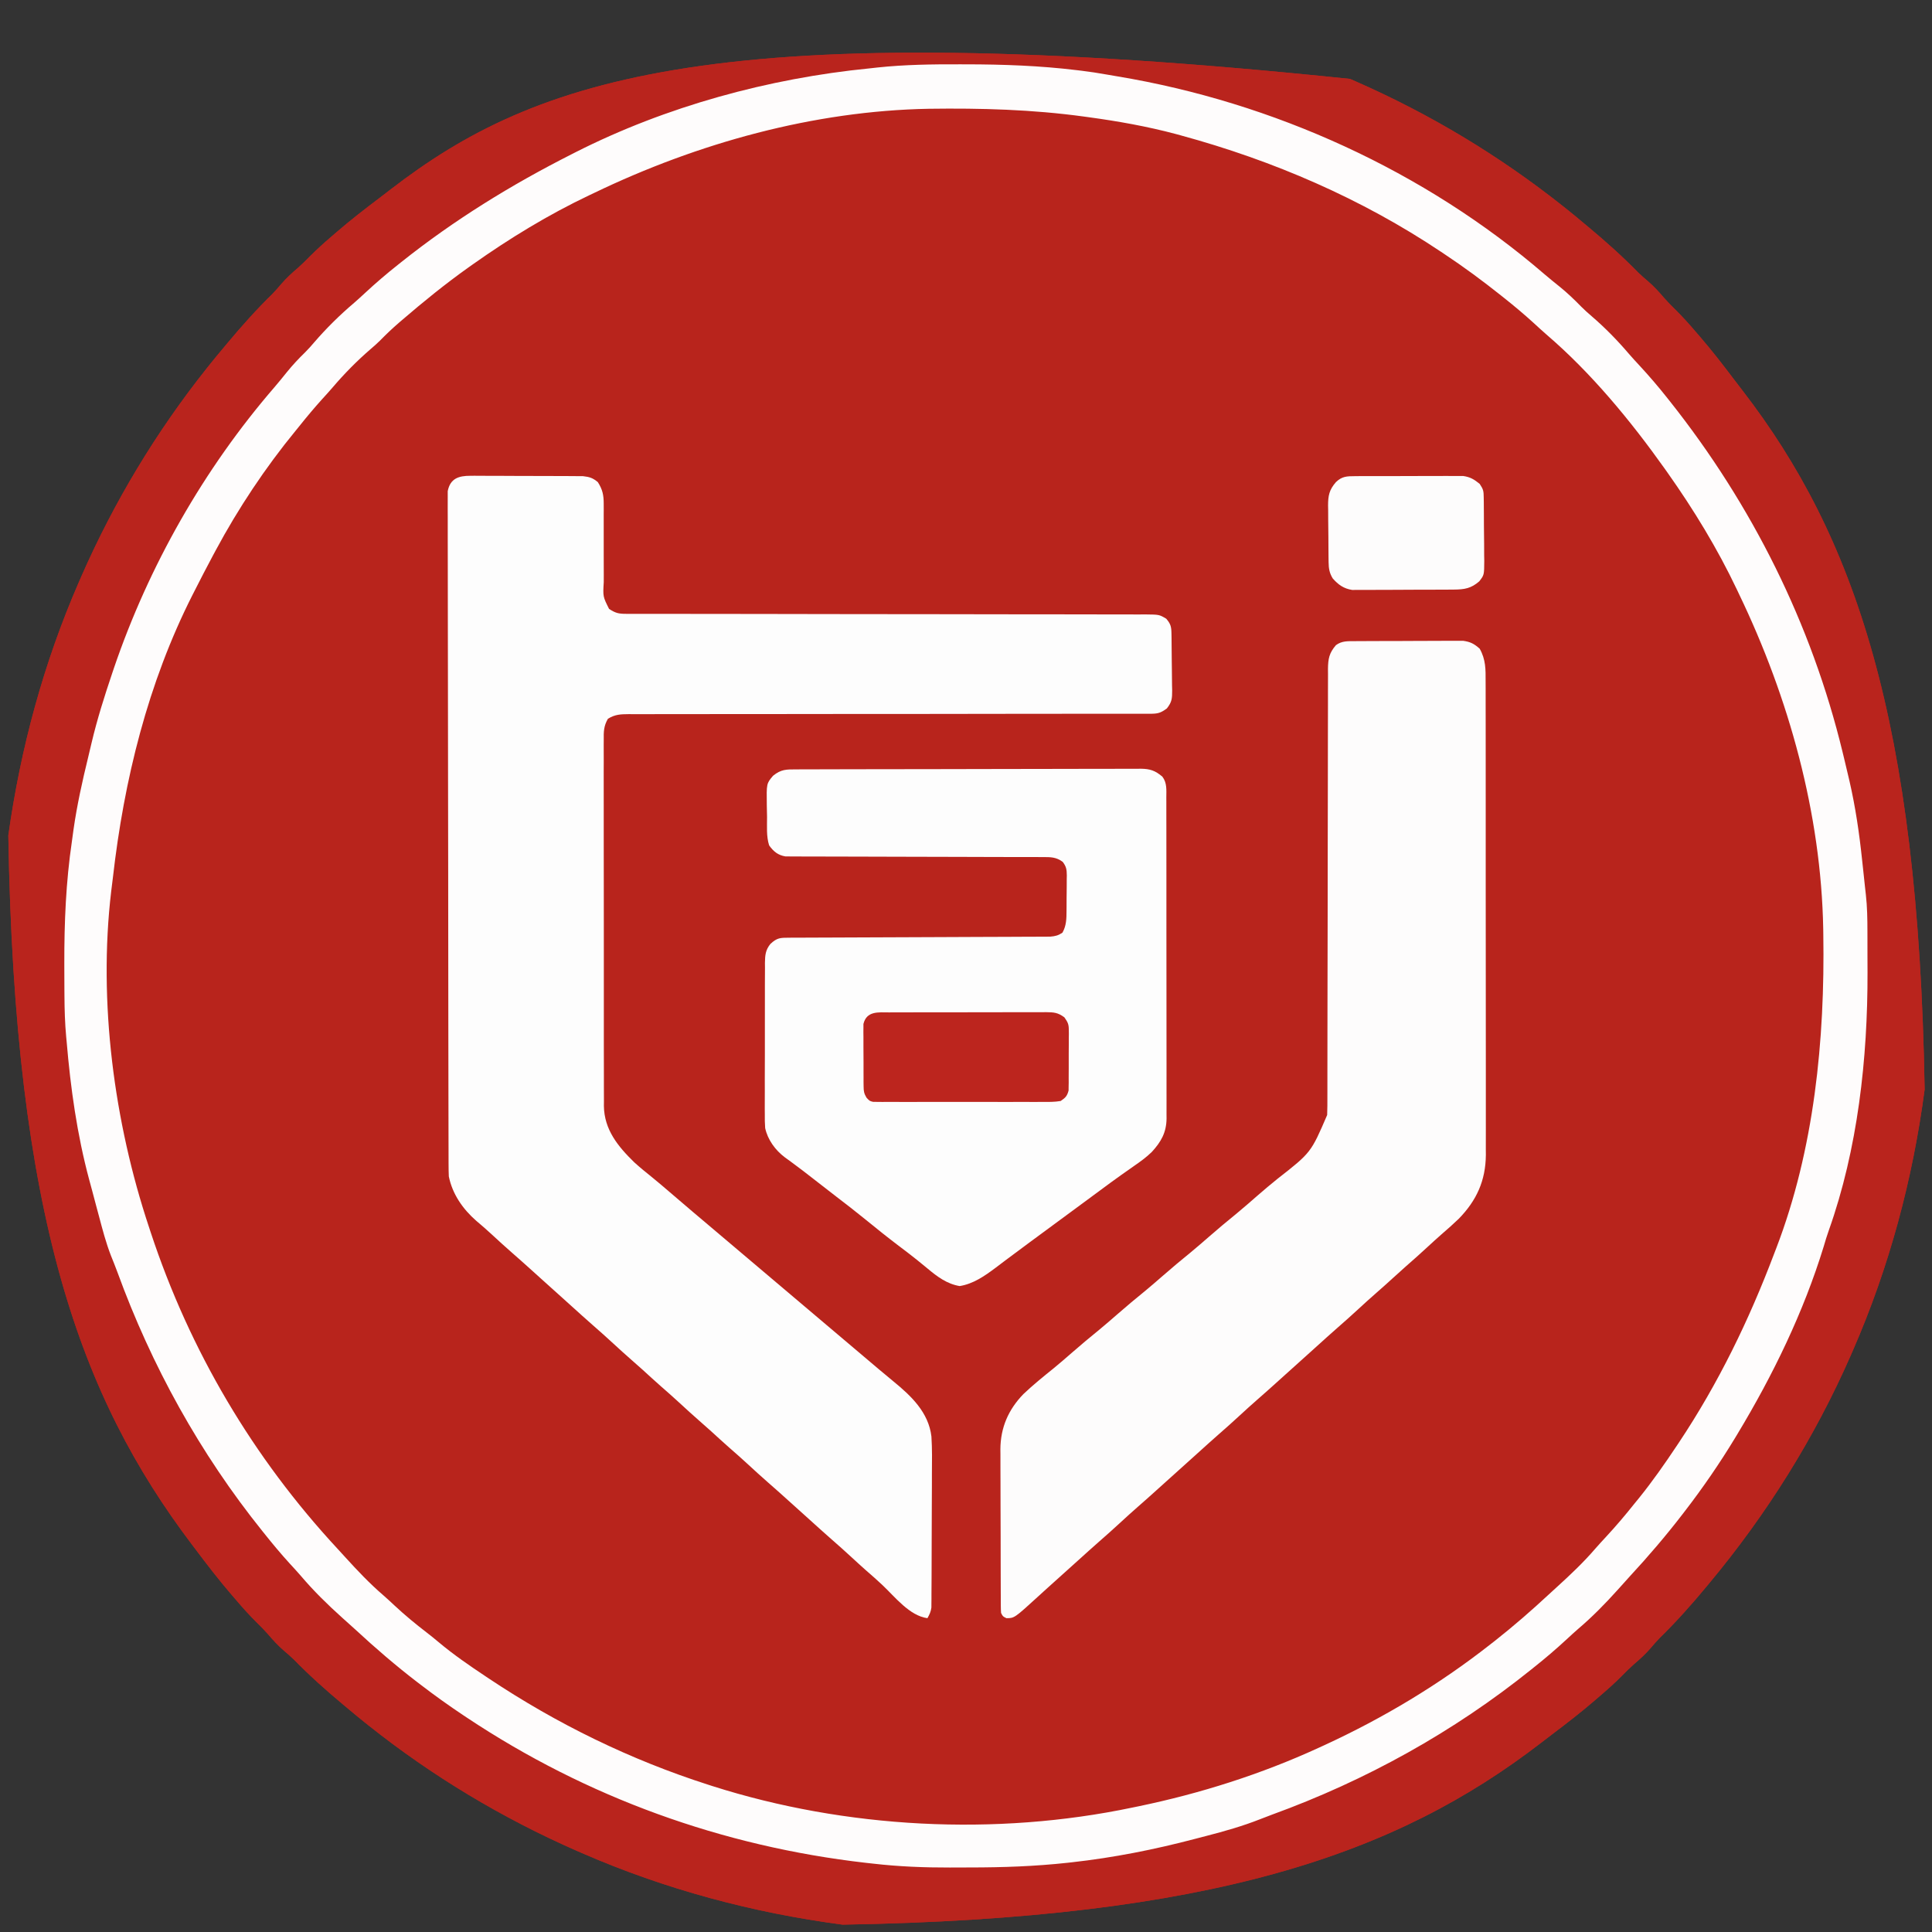 <?xml version="1.0" encoding="UTF-8"?>
<svg version="1.1" xmlns="http://www.w3.org/2000/svg" width="1102" height="1102">
<rect width="100%" height="100%" fill="#333333" stroke="none"/>
<path d="M0 0 C1.505 0.655 1.505 0.655 3.041 1.322 C45.653 20.012 85.603 44.011 122 73 C122.572 73.454 123.144 73.908 123.733 74.376 C126.862 76.871 129.939 79.422 133 82 C134.028 82.854 135.057 83.709 136.086 84.562 C145.913 92.756 155.444 101.28 164.395 110.43 C166.194 112.19 168.082 113.808 170 115.438 C173.387 118.356 176.266 121.492 179.152 124.898 C181.178 127.203 183.314 129.348 185.5 131.5 C189.548 135.507 193.313 139.661 197 144 C197.799 144.922 198.598 145.843 199.422 146.793 C206.419 154.905 212.957 163.327 219.399 171.884 C220.907 173.878 222.433 175.857 223.965 177.832 C287.735 260.58 324.264 365.439 327.802 576.379 C321.034 627.656 307.675 677.558 287 725 C286.564 726.004 286.127 727.007 285.678 728.041 C265.051 775.071 237.854 818.564 205 858 C204.287 858.862 204.287 858.862 203.56 859.741 C195.027 870.044 186.138 880.035 176.57 889.395 C174.81 891.194 173.192 893.082 171.562 895 C168.644 898.387 165.508 901.266 162.102 904.152 C159.797 906.178 157.652 908.314 155.5 910.5 C151.493 914.548 147.339 918.313 143 922 C142.078 922.799 141.157 923.598 140.207 924.422 C132.095 931.419 123.673 937.957 115.116 944.399 C113.122 945.907 111.143 947.433 109.168 948.965 C26.42 1012.735 -78.439 1049.264 -289.379 1052.802 C-340.656 1046.034 -390.558 1032.675 -438 1012 C-439.004 1011.564 -440.007 1011.127 -441.041 1010.678 C-483.653 991.988 -523.603 967.989 -560 939 C-560.858 938.319 -560.858 938.319 -561.733 937.624 C-564.862 935.129 -567.939 932.578 -571 930 C-572.028 929.146 -573.057 928.291 -574.086 927.438 C-583.913 919.244 -593.444 910.72 -602.395 901.57 C-604.194 899.81 -606.082 898.192 -608 896.562 C-611.387 893.644 -614.266 890.508 -617.152 887.102 C-619.178 884.797 -621.314 882.652 -623.5 880.5 C-627.548 876.493 -631.313 872.339 -635 868 C-635.799 867.078 -636.598 866.157 -637.422 865.207 C-644.998 856.425 -652.039 847.274 -659 838 C-659.857 836.866 -659.857 836.866 -660.732 835.709 C-723.991 751.958 -761.685 649.618 -765.25 431.504 C-758.232 381.637 -745.133 333.198 -725 287 C-724.345 285.495 -724.345 285.495 -723.678 283.959 C-704.988 241.347 -680.989 201.397 -652 165 C-651.546 164.428 -651.092 163.856 -650.624 163.267 C-648.129 160.138 -645.578 157.061 -643 154 C-642.146 152.972 -641.291 151.943 -640.438 150.914 C-632.244 141.087 -623.72 131.556 -614.57 122.605 C-612.81 120.806 -611.192 118.918 -609.562 117 C-606.644 113.613 -603.508 110.734 -600.102 107.848 C-597.797 105.822 -595.652 103.686 -593.5 101.5 C-589.493 97.452 -585.339 93.687 -581 90 C-580.078 89.201 -579.157 88.402 -578.207 87.578 C-570.095 80.581 -561.673 74.043 -553.116 67.601 C-551.122 66.093 -549.143 64.567 -547.168 63.035 C-464.42 -0.735 -359.561 -37.264 0 0 Z " fill="#B8241C" transform="translate(770,45)"/>
<path d="M0 0 C1.505 0.655 1.505 0.655 3.041 1.322 C45.653 20.012 85.603 44.011 122 73 C122.572 73.454 123.144 73.908 123.733 74.376 C126.862 76.871 129.939 79.422 133 82 C134.028 82.854 135.057 83.709 136.086 84.562 C145.913 92.756 155.444 101.28 164.395 110.43 C166.194 112.19 168.082 113.808 170 115.438 C173.387 118.356 176.266 121.492 179.152 124.898 C181.178 127.203 183.314 129.348 185.5 131.5 C189.548 135.507 193.313 139.661 197 144 C197.799 144.922 198.598 145.843 199.422 146.793 C206.419 154.905 212.957 163.327 219.399 171.884 C220.907 173.878 222.433 175.857 223.965 177.832 C287.735 260.58 324.264 365.439 327.802 576.379 C321.034 627.656 307.675 677.558 287 725 C286.564 726.004 286.127 727.007 285.678 728.041 C265.051 775.071 237.854 818.564 205 858 C204.287 858.862 204.287 858.862 203.56 859.741 C195.027 870.044 186.138 880.035 176.57 889.395 C174.81 891.194 173.192 893.082 171.562 895 C168.644 898.387 165.508 901.266 162.102 904.152 C159.797 906.178 157.652 908.314 155.5 910.5 C151.493 914.548 147.339 918.313 143 922 C142.078 922.799 141.157 923.598 140.207 924.422 C132.095 931.419 123.673 937.957 115.116 944.399 C113.122 945.907 111.143 947.433 109.168 948.965 C26.42 1012.735 -78.439 1049.264 -289.379 1052.802 C-340.656 1046.034 -390.558 1032.675 -438 1012 C-439.004 1011.564 -440.007 1011.127 -441.041 1010.678 C-483.653 991.988 -523.603 967.989 -560 939 C-560.858 938.319 -560.858 938.319 -561.733 937.624 C-564.862 935.129 -567.939 932.578 -571 930 C-572.028 929.146 -573.057 928.291 -574.086 927.438 C-583.913 919.244 -593.444 910.72 -602.395 901.57 C-604.194 899.81 -606.082 898.192 -608 896.562 C-611.387 893.644 -614.266 890.508 -617.152 887.102 C-619.178 884.797 -621.314 882.652 -623.5 880.5 C-627.548 876.493 -631.313 872.339 -635 868 C-635.799 867.078 -636.598 866.157 -637.422 865.207 C-644.998 856.425 -652.039 847.274 -659 838 C-659.857 836.866 -659.857 836.866 -660.732 835.709 C-723.991 751.958 -761.685 649.618 -765.25 431.504 C-758.232 381.637 -745.133 333.198 -725 287 C-724.345 285.495 -724.345 285.495 -723.678 283.959 C-704.988 241.347 -680.989 201.397 -652 165 C-651.546 164.428 -651.092 163.856 -650.624 163.267 C-648.129 160.138 -645.578 157.061 -643 154 C-642.146 152.972 -641.291 151.943 -640.438 150.914 C-632.244 141.087 -623.72 131.556 -614.57 122.605 C-612.81 120.806 -611.192 118.918 -609.562 117 C-606.644 113.613 -603.508 110.734 -600.102 107.848 C-597.797 105.822 -595.652 103.686 -593.5 101.5 C-589.493 97.452 -585.339 93.687 -581 90 C-580.078 89.201 -579.157 88.402 -578.207 87.578 C-570.095 80.581 -561.673 74.043 -553.116 67.601 C-551.122 66.093 -549.143 64.567 -547.168 63.035 C-464.42 -0.735 -359.561 -37.264 0 0 Z M-290 -4 C-291.178 -3.84 -292.357 -3.68 -293.571 -3.515 C-308.59 -1.465 -323.293 1.68 -338.014 5.274 C-340.74 5.937 -343.47 6.579 -346.203 7.215 C-418.343 24.251 -488.468 60.139 -545 108 C-546.043 108.869 -547.086 109.737 -548.129 110.605 C-555.1 116.427 -561.857 122.445 -568.512 128.625 C-570.01 130.009 -571.519 131.381 -573.031 132.75 C-581.838 140.729 -590.475 148.867 -598.199 157.918 C-600.373 160.432 -602.624 162.868 -604.875 165.312 C-609.792 170.717 -614.461 176.277 -619 182 C-619.516 182.649 -620.032 183.297 -620.563 183.965 C-665.683 240.864 -699.86 306.651 -717.325 377.301 C-717.963 379.853 -718.628 382.396 -719.305 384.938 C-725.902 409.956 -729.275 435.252 -731.79 460.948 C-731.936 462.376 -732.095 463.803 -732.265 465.229 C-733.083 472.439 -733.178 479.6 -733.203 486.852 C-733.21 488.186 -733.217 489.52 -733.224 490.854 C-733.243 495.111 -733.248 499.368 -733.25 503.625 C-733.251 504.347 -733.251 505.069 -733.252 505.812 C-733.27 527.02 -732.969 547.957 -730 569 C-729.769 570.793 -729.538 572.586 -729.309 574.379 C-728.65 579.273 -727.846 584.135 -727 589 C-726.749 590.48 -726.749 590.48 -726.493 591.989 C-722.758 613.847 -718.555 635.976 -711.098 656.91 C-710.037 659.897 -709.133 662.894 -708.25 665.938 C-696.716 703.503 -679.247 739.443 -659 773 C-658.532 773.776 -658.063 774.553 -657.581 775.353 C-648.834 789.77 -639.296 803.644 -629 817 C-628.374 817.815 -628.374 817.815 -627.736 818.646 C-618.237 830.993 -608.161 842.782 -597.574 854.207 C-595.224 856.756 -592.921 859.34 -590.625 861.938 C-583.24 870.157 -575.439 878.114 -567.012 885.27 C-564.517 887.415 -562.108 889.646 -559.688 891.875 C-554.285 896.795 -548.71 901.443 -543 906 C-542.229 906.62 -542.229 906.62 -541.443 907.252 C-514.197 929.153 -484.854 947.647 -454 964 C-453.12 964.467 -452.239 964.934 -451.332 965.415 C-420.603 981.572 -387.559 994.157 -354 1003 C-352.666 1003.363 -352.666 1003.363 -351.305 1003.732 C-327.859 1010.089 -303.963 1014.296 -279.875 1017.312 C-277.967 1017.552 -277.967 1017.552 -276.02 1017.795 C-258.098 1019.932 -240.342 1020.239 -222.312 1020.25 C-220.386 1020.252 -220.386 1020.252 -218.42 1020.254 C-197.469 1020.249 -176.802 1019.516 -156 1017 C-155.017 1016.883 -154.035 1016.765 -153.022 1016.644 C-147.314 1015.932 -141.662 1015.01 -136 1014 C-135.019 1013.833 -134.039 1013.665 -133.028 1013.493 C-107.567 1009.145 -82.414 1003.502 -58 995 C-56.886 994.614 -55.772 994.227 -54.625 993.829 C-18.718 981.264 15.394 965.673 48 946 C48.776 945.532 49.553 945.063 50.353 944.581 C64.77 935.834 78.644 926.296 92 916 C92.543 915.583 93.087 915.166 93.646 914.736 C105.938 905.279 117.693 895.257 129.066 884.715 C131.045 882.884 133.029 881.063 135.027 879.254 C143.835 871.274 152.474 863.135 160.199 854.082 C162.373 851.568 164.624 849.132 166.875 846.688 C171.795 841.285 176.443 835.71 181 830 C181.413 829.486 181.827 828.973 182.252 828.443 C217.965 784.014 245.581 734.001 265.079 680.489 C266.243 677.342 267.494 674.237 268.75 671.125 C271.523 663.959 273.464 656.573 275.427 649.153 C275.936 647.242 276.463 645.335 276.992 643.43 C280.403 631.053 283.227 618.532 286 606 C286.196 605.127 286.393 604.253 286.595 603.354 C289.277 591.23 290.813 579.015 292.188 566.688 C292.272 565.93 292.357 565.172 292.445 564.391 C294.538 545.472 295.212 526.728 295.24 507.696 C295.25 503.8 295.281 499.904 295.312 496.008 C295.38 479.864 294.401 464.108 292.383 448.092 C291.876 443.997 291.432 439.897 290.992 435.795 C289.342 421 286.232 406.518 283 392 C282.786 391.024 282.572 390.047 282.351 389.042 C279.492 376.091 275.905 363.423 271.885 350.786 C271.316 348.996 270.753 347.204 270.197 345.409 C251.082 283.788 217.561 224.572 175.449 175.852 C173.027 173.031 170.698 170.152 168.375 167.25 C164.857 162.921 161.099 158.992 157.105 155.102 C155.196 153.196 153.434 151.242 151.688 149.188 C145.1 141.528 137.805 134.377 130.113 127.832 C127.944 125.951 125.836 124.011 123.732 122.058 C117.685 116.448 111.468 111.123 105 106 C104.369 105.496 103.738 104.993 103.087 104.474 C57.986 68.55 7.354 40.275 -47 21 C-47.911 20.671 -48.822 20.342 -49.761 20.002 C-105.043 0.134 -162.759 -8.46 -221.375 -8.375 C-222.673 -8.375 -223.97 -8.375 -225.308 -8.375 C-247.121 -8.347 -268.423 -7.128 -290 -4 Z " fill="#B9241D" transform="translate(770,45)"/>
<path d="M0 0 C1.314 0.001 2.629 0.002 3.983 0.004 C25.077 0.032 45.929 0.766 66.875 3.312 C68.305 3.481 68.305 3.481 69.764 3.652 C74.582 4.24 79.357 4.97 84.135 5.826 C86.163 6.186 88.193 6.532 90.225 6.869 C179.194 21.674 265.441 60.805 333.883 119.758 C336.754 122.209 339.678 124.578 342.625 126.938 C346.954 130.456 350.883 134.214 354.773 138.207 C356.679 140.117 358.633 141.879 360.688 143.625 C368.347 150.212 375.498 157.508 382.043 165.199 C383.924 167.369 385.864 169.477 387.817 171.581 C393.427 177.628 398.756 183.842 403.875 190.312 C404.389 190.96 404.904 191.607 405.434 192.273 C452.214 251.262 486.122 319.086 503.875 392.312 C504.151 393.451 504.427 394.59 504.712 395.764 C505.527 399.153 506.33 402.544 507.125 405.938 C507.359 406.931 507.593 407.924 507.834 408.947 C511.239 423.776 513.409 438.635 515 453.75 C515.17 455.322 515.341 456.895 515.512 458.467 C515.899 462.04 516.285 465.614 516.652 469.189 C516.806 470.657 516.971 472.124 517.145 473.59 C517.931 480.543 518.036 487.436 518.043 494.43 C518.046 495.681 518.05 496.932 518.053 498.221 C518.058 500.869 518.061 503.516 518.06 506.164 C518.06 510.113 518.081 514.062 518.1 518.012 C518.208 567.029 512.535 618.731 495.973 665.223 C494.912 668.209 494.008 671.206 493.125 674.25 C481.591 711.816 464.122 747.755 443.875 781.312 C443.173 782.477 443.173 782.477 442.456 783.665 C433.709 798.083 424.171 811.957 413.875 825.312 C413.458 825.856 413.041 826.399 412.611 826.959 C403.113 839.304 393.038 851.092 382.453 862.516 C380.082 865.088 377.756 867.693 375.438 870.312 C368.408 878.135 361.001 885.662 352.988 892.48 C350.818 894.361 348.71 896.302 346.606 898.256 C340.558 903.866 334.333 909.174 327.875 914.312 C327.363 914.724 326.851 915.136 326.323 915.561 C281.945 951.234 231.958 978.904 178.489 998.349 C176.176 999.201 173.881 1000.084 171.59 1000.992 C161.587 1004.942 151.393 1007.827 140.984 1010.511 C138.851 1011.061 136.72 1011.616 134.59 1012.177 C111.309 1018.297 88.109 1022.904 64.188 1025.562 C63.44 1025.646 62.693 1025.729 61.923 1025.815 C43.291 1027.858 24.836 1028.499 6.096 1028.498 C2.279 1028.5 -1.538 1028.518 -5.355 1028.537 C-20.066 1028.571 -34.511 1027.999 -49.125 1026.312 C-50.516 1026.159 -51.906 1026.006 -53.297 1025.854 C-134.977 1016.508 -212.396 988.578 -280.875 943 C-281.814 942.376 -281.814 942.376 -282.772 941.738 C-291.097 936.187 -299.183 930.404 -307.125 924.312 C-308.126 923.549 -308.126 923.549 -309.146 922.77 C-321.378 913.383 -333.026 903.364 -344.332 892.887 C-346.881 890.537 -349.465 888.234 -352.062 885.938 C-360.282 878.553 -368.239 870.752 -375.395 862.324 C-377.54 859.83 -379.771 857.42 -382 855 C-386.92 849.597 -391.568 844.023 -396.125 838.312 C-396.745 837.542 -396.745 837.542 -397.377 836.756 C-433.09 792.327 -460.706 742.314 -480.204 688.802 C-481.368 685.655 -482.619 682.549 -483.875 679.438 C-486.645 672.28 -488.586 664.902 -490.547 657.492 C-491.074 655.503 -491.613 653.517 -492.152 651.531 C-492.985 648.456 -493.799 645.376 -494.603 642.292 C-495.146 640.234 -495.71 638.182 -496.273 636.129 C-503.195 610.357 -506.887 583.862 -509.125 557.312 C-509.207 556.462 -509.289 555.611 -509.373 554.734 C-510.086 546.973 -510.315 539.268 -510.363 531.477 C-510.378 529.524 -510.378 529.524 -510.393 527.533 C-510.42 523.334 -510.431 519.136 -510.438 514.938 C-510.439 514.223 -510.44 513.508 -510.442 512.772 C-510.48 489.391 -509.54 466.471 -506.125 443.312 C-505.81 441.004 -505.495 438.695 -505.18 436.387 C-503.196 422.515 -500.173 408.906 -496.851 395.299 C-496.188 392.572 -495.546 389.842 -494.91 387.109 C-491.721 373.609 -487.559 360.451 -483.125 347.312 C-482.817 346.398 -482.509 345.483 -482.192 344.541 C-462.347 286.238 -430.861 230.783 -390.578 184.168 C-388.136 181.325 -385.783 178.424 -383.438 175.5 C-380.166 171.477 -376.722 167.797 -373.004 164.188 C-371.213 162.4 -369.573 160.554 -367.938 158.625 C-360.998 150.571 -353.307 142.987 -345.203 136.109 C-343.044 134.243 -340.95 132.314 -338.859 130.372 C-332.811 124.762 -326.594 119.436 -320.125 114.312 C-319.494 113.809 -318.863 113.305 -318.212 112.786 C-288.023 88.74 -255.529 68.726 -221.125 51.312 C-220.353 50.919 -219.581 50.525 -218.786 50.119 C-167.242 24.001 -108.55 7.972 -51.125 2.312 C-49.604 2.144 -48.083 1.975 -46.562 1.806 C-31.039 0.16 -15.6 -0.043 0 0 Z M-17.247 25.355 C-82.974 26.522 -149.205 44.958 -208.125 73.312 C-209.027 73.74 -209.929 74.167 -210.858 74.607 C-234.277 85.723 -256.408 99.227 -277.562 114.188 C-278.281 114.696 -279 115.204 -279.741 115.728 C-292.978 125.143 -305.567 135.341 -317.875 145.938 C-318.489 146.464 -319.103 146.99 -319.736 147.532 C-323.479 150.776 -327.03 154.148 -330.489 157.694 C-332.198 159.384 -333.979 160.946 -335.812 162.5 C-343.55 169.184 -350.799 176.549 -357.426 184.332 C-359.405 186.639 -361.451 188.879 -363.5 191.125 C-367.762 195.86 -371.848 200.706 -375.82 205.687 C-376.717 206.804 -377.621 207.917 -378.531 209.024 C-395.766 230.018 -411.29 253.372 -424.125 277.312 C-424.846 278.652 -424.846 278.652 -425.582 280.019 C-429.183 286.74 -432.682 293.509 -436.125 300.312 C-436.519 301.084 -436.913 301.856 -437.319 302.651 C-462.788 352.916 -476.402 408.235 -482.734 463.931 C-483.036 466.54 -483.358 469.143 -483.703 471.746 C-491.149 534.693 -482.075 603.44 -462.125 663.312 C-461.805 664.284 -461.486 665.256 -461.157 666.257 C-438.886 733.725 -402.786 794.778 -354.497 846.827 C-353.081 848.36 -351.676 849.901 -350.273 851.445 C-343.296 859.123 -336.249 866.585 -328.367 873.348 C-326.203 875.244 -324.1 877.196 -322 879.163 C-316.144 884.629 -310.047 889.649 -303.699 894.531 C-301.408 896.297 -299.165 898.1 -296.957 899.969 C-288.44 907.121 -279.369 913.34 -270.125 919.5 C-269.497 919.92 -268.869 920.339 -268.221 920.772 C-229.39 946.653 -187.578 967.071 -143.125 981.312 C-142.344 981.565 -141.564 981.818 -140.76 982.078 C-64.687 1006.298 20.725 1010.732 98.875 994.312 C100.627 993.952 100.627 993.952 102.414 993.585 C137.518 986.309 172.279 975.278 204.875 960.312 C206.608 959.52 206.608 959.52 208.375 958.712 C241.982 943.218 273.747 924.181 302.875 901.312 C303.775 900.613 304.675 899.913 305.602 899.191 C316.244 890.796 326.445 881.921 336.374 872.701 C337.912 871.278 339.46 869.866 341.012 868.457 C348.685 861.484 356.139 854.439 362.902 846.566 C364.839 844.353 366.825 842.191 368.826 840.036 C374.434 833.988 379.741 827.771 384.875 821.312 C385.865 820.1 386.854 818.888 387.844 817.676 C395.498 808.18 402.429 798.267 409.188 788.125 C409.603 787.502 410.019 786.88 410.448 786.238 C433.024 752.366 450.495 716.329 464.875 678.312 C465.24 677.366 465.604 676.42 465.98 675.444 C487.719 618.833 493.83 556.459 492.875 496.312 C492.854 494.791 492.854 494.791 492.833 493.238 C491.656 427.488 473.241 361.256 444.875 302.312 C444.448 301.41 444.021 300.508 443.581 299.579 C432.465 276.16 418.96 254.03 404 232.875 C403.492 232.156 402.983 231.437 402.46 230.697 C383.011 203.351 360.558 176.074 335.027 154.184 C332.494 151.982 330.032 149.711 327.562 147.438 C322.158 142.52 316.597 137.854 310.875 133.312 C310.221 132.791 309.567 132.27 308.894 131.733 C298.505 123.477 287.932 115.648 276.875 108.312 C276.212 107.868 275.549 107.424 274.866 106.967 C229.417 76.58 179.155 54.913 126.5 40.562 C125.516 40.293 124.532 40.023 123.518 39.746 C107.203 35.405 90.715 32.471 74 30.188 C73.064 30.059 72.128 29.93 71.163 29.797 C41.638 25.763 12.504 24.95 -17.247 25.355 Z " fill="#FEFCFC" transform="translate(547.125,36.688)"/>
<path d="M0 0 C1.086 -0.008 1.086 -0.008 2.195 -0.017 C4.579 -0.029 6.961 -0.004 9.346 0.021 C11.008 0.023 12.67 0.023 14.333 0.021 C17.813 0.023 21.293 0.042 24.773 0.073 C29.229 0.113 33.683 0.117 38.139 0.11 C41.571 0.107 45.002 0.119 48.434 0.136 C50.076 0.143 51.719 0.146 53.361 0.145 C55.659 0.147 57.956 0.168 60.254 0.195 C61.56 0.204 62.866 0.212 64.212 0.221 C67.946 0.652 69.745 1.222 72.627 3.615 C75.325 7.818 75.998 11.052 75.98 16 C75.984 17.245 75.987 18.49 75.991 19.772 C75.986 20.429 75.981 21.087 75.977 21.764 C75.963 23.837 75.969 25.909 75.981 27.982 C76.012 33.872 76.007 39.761 75.987 45.651 C75.976 49.263 75.99 52.875 76.017 56.487 C76.023 57.859 76.019 59.231 76.005 60.603 C75.509 68.89 75.509 68.89 79.04 75.931 C82.657 78.286 84.416 78.74 88.7 78.743 C89.781 78.746 90.862 78.749 91.975 78.752 C93.172 78.75 94.369 78.748 95.603 78.747 C97.499 78.75 97.499 78.75 99.433 78.753 C102.217 78.758 105.001 78.759 107.784 78.758 C112.313 78.756 116.842 78.762 121.371 78.768 C127.946 78.776 134.521 78.781 141.096 78.784 C151.486 78.789 161.876 78.806 172.265 78.825 C175.818 78.832 179.37 78.838 182.923 78.844 C184.255 78.847 184.255 78.847 185.613 78.849 C195.725 78.867 205.837 78.883 215.949 78.898 C216.874 78.9 217.799 78.901 218.751 78.902 C233.737 78.924 248.723 78.935 263.709 78.943 C279.085 78.951 294.461 78.974 309.838 79.011 C319.327 79.033 328.816 79.042 338.306 79.036 C344.808 79.033 351.309 79.044 357.811 79.067 C361.565 79.08 365.318 79.086 369.071 79.074 C373.138 79.062 377.204 79.081 381.27 79.103 C382.461 79.095 383.651 79.086 384.877 79.077 C392.855 79.157 392.855 79.157 396.837 81.522 C399.335 84.443 399.756 86.047 399.82 89.802 C399.844 91.099 399.844 91.099 399.868 92.422 C399.913 96.378 399.954 100.334 399.977 104.29 C399.994 106.377 400.021 108.463 400.059 110.549 C400.114 113.557 400.136 116.564 400.15 119.572 C400.173 120.503 400.196 121.433 400.219 122.392 C400.204 126.994 400.145 128.955 397.219 132.68 C393.627 135.361 391.957 135.74 387.538 135.74 C385.911 135.744 385.911 135.744 384.252 135.747 C383.051 135.745 381.851 135.742 380.613 135.74 C379.345 135.741 378.077 135.743 376.77 135.744 C373.978 135.747 371.185 135.747 368.392 135.745 C363.849 135.74 359.305 135.743 354.762 135.747 C349.021 135.751 343.281 135.753 337.541 135.753 C326.261 135.753 314.982 135.766 303.703 135.783 C301.928 135.786 300.154 135.788 298.379 135.791 C295.69 135.795 293.001 135.799 290.311 135.803 C280.167 135.818 270.022 135.831 259.877 135.843 C258.486 135.845 258.486 135.845 257.066 135.847 C242.032 135.864 226.997 135.867 211.963 135.865 C196.537 135.864 181.111 135.882 165.685 135.916 C156.165 135.937 146.645 135.942 137.125 135.928 C130.602 135.92 124.08 135.929 117.557 135.953 C113.791 135.967 110.026 135.972 106.26 135.955 C102.18 135.938 98.101 135.958 94.022 135.983 C92.827 135.971 91.633 135.96 90.403 135.948 C85.596 136.005 82.547 136.055 78.392 138.588 C75.973 142.737 75.933 145.963 75.999 150.691 C75.992 151.607 75.985 152.523 75.977 153.467 C75.96 156.538 75.978 159.608 75.996 162.678 C75.991 164.88 75.983 167.081 75.974 169.282 C75.956 175.264 75.969 181.245 75.988 187.227 C76.005 193.488 75.996 199.75 75.991 206.011 C75.986 216.532 76.002 227.053 76.03 237.573 C76.059 248.384 76.066 259.194 76.051 270.005 C76.032 283.044 76.034 296.082 76.053 309.12 C76.06 314.094 76.059 319.068 76.051 324.042 C76.044 329.906 76.056 335.771 76.083 341.635 C76.09 343.784 76.09 345.932 76.083 348.081 C76.074 351.023 76.09 353.963 76.112 356.904 C76.104 357.747 76.096 358.59 76.087 359.459 C76.274 372.979 84.122 382.555 93.416 391.6 C96.693 394.587 100.125 397.361 103.58 400.139 C106.937 402.867 110.224 405.667 113.502 408.49 C118.05 412.404 122.607 416.305 127.189 420.178 C127.988 420.852 127.988 420.852 128.802 421.541 C129.874 422.446 130.946 423.351 132.018 424.256 C134.723 426.541 137.425 428.828 140.127 431.115 C141.21 432.032 142.294 432.949 143.377 433.865 C185.627 469.615 185.627 469.615 227.877 505.365 C228.414 505.819 228.95 506.273 229.503 506.741 C230.583 507.655 231.661 508.57 232.739 509.486 C235.5 511.831 238.276 514.151 241.088 516.436 C251.289 524.771 261.283 534.183 262.907 548.001 C263.36 554.98 263.251 561.969 263.186 568.959 C263.181 571.219 263.179 573.479 263.178 575.739 C263.172 580.453 263.15 585.166 263.114 589.88 C263.069 595.924 263.054 601.967 263.05 608.011 C263.046 612.668 263.031 617.324 263.011 621.98 C263.003 624.21 262.996 626.44 262.991 628.669 C262.982 631.776 262.96 634.882 262.933 637.988 C262.933 638.909 262.932 639.829 262.931 640.778 C262.916 642.047 262.916 642.047 262.901 643.343 C262.896 644.076 262.892 644.808 262.887 645.564 C262.588 647.92 261.792 649.561 260.627 651.615 C250.401 650.249 242.142 639.474 234.877 632.65 C231.873 629.833 228.8 627.11 225.682 624.42 C222.958 622.027 220.294 619.571 217.627 617.115 C213.668 613.471 209.675 609.876 205.611 606.35 C201.573 602.82 197.608 599.209 193.627 595.615 C191.961 594.115 190.294 592.615 188.627 591.115 C186.102 588.844 183.578 586.571 181.057 584.295 C177.311 580.916 173.562 577.546 169.752 574.24 C165.785 570.787 161.92 567.226 158.052 563.665 C154.641 560.53 151.185 557.458 147.686 554.424 C144.173 551.337 140.734 548.169 137.279 545.018 C135.102 543.046 132.909 541.102 130.689 539.178 C126.741 535.748 122.898 532.206 119.051 528.665 C115.641 525.53 112.185 522.458 108.686 519.424 C105.173 516.337 101.734 513.169 98.279 510.018 C96.102 508.046 93.909 506.102 91.689 504.178 C88.28 501.216 84.949 498.174 81.627 495.115 C77.668 491.471 73.675 487.876 69.611 484.35 C65.573 480.82 61.608 477.209 57.627 473.615 C55.961 472.115 54.294 470.615 52.627 469.115 C49.294 466.115 45.96 463.115 42.627 460.115 C41.805 459.375 40.982 458.635 40.135 457.873 C38.441 456.348 36.748 454.822 35.057 453.295 C31.311 449.916 27.562 446.546 23.752 443.24 C19.787 439.789 15.92 436.235 12.06 432.667 C9.203 430.032 6.298 427.481 3.314 424.99 C-4.386 418.267 -10.32 409.75 -12.373 399.615 C-12.468 397.406 -12.506 395.195 -12.51 392.984 C-12.513 392.315 -12.515 391.647 -12.518 390.959 C-12.526 388.709 -12.526 386.46 -12.527 384.21 C-12.531 382.585 -12.535 380.96 -12.54 379.335 C-12.552 374.861 -12.558 370.388 -12.562 365.914 C-12.568 361.093 -12.58 356.271 -12.591 351.45 C-12.615 339.804 -12.63 328.159 -12.643 316.513 C-12.646 313.226 -12.65 309.938 -12.655 306.651 C-12.68 286.244 -12.702 265.838 -12.714 245.432 C-12.717 240.706 -12.72 235.979 -12.723 231.253 C-12.724 230.078 -12.725 228.904 -12.725 227.693 C-12.738 208.647 -12.771 189.6 -12.813 170.553 C-12.855 151.009 -12.879 131.466 -12.884 111.922 C-12.888 100.944 -12.899 89.967 -12.932 78.989 C-12.96 69.644 -12.971 60.299 -12.96 50.954 C-12.955 46.184 -12.958 41.414 -12.983 36.643 C-13.005 32.279 -13.004 27.916 -12.985 23.551 C-12.983 21.97 -12.988 20.388 -13.003 18.807 C-13.022 16.661 -13.011 14.518 -12.991 12.373 C-12.992 11.18 -12.994 9.987 -12.995 8.758 C-11.556 1.49 -6.741 -0.011 0 0 Z " fill="#FDFDFD" transform="translate(268.373,271.385)"/>
<path d="M0 0 C0.693 -0.007 1.386 -0.013 2.101 -0.02 C4.388 -0.039 6.674 -0.043 8.961 -0.045 C10.556 -0.052 12.15 -0.059 13.744 -0.066 C17.085 -0.078 20.425 -0.081 23.766 -0.08 C28.038 -0.08 32.311 -0.107 36.583 -0.142 C39.876 -0.164 43.168 -0.168 46.461 -0.167 C48.036 -0.169 49.611 -0.178 51.186 -0.194 C53.392 -0.213 55.598 -0.207 57.805 -0.195 C59.058 -0.198 60.312 -0.201 61.604 -0.204 C65.811 0.403 67.844 1.485 71.032 4.291 C74.524 10.468 74.457 16.108 74.419 23.092 C74.427 24.87 74.427 24.87 74.436 26.684 C74.448 29.961 74.446 33.237 74.439 36.514 C74.434 40.054 74.446 43.593 74.457 47.132 C74.474 54.063 74.475 60.993 74.469 67.924 C74.465 73.56 74.467 79.197 74.472 84.833 C74.473 85.636 74.474 86.439 74.474 87.267 C74.476 88.898 74.477 90.529 74.479 92.161 C74.493 107.456 74.487 122.752 74.476 138.048 C74.466 152.023 74.479 165.997 74.503 179.972 C74.527 194.336 74.537 208.7 74.53 223.063 C74.527 231.122 74.529 239.18 74.546 247.238 C74.561 254.101 74.562 260.964 74.544 267.827 C74.536 271.324 74.534 274.821 74.549 278.319 C74.562 282.122 74.551 285.924 74.533 289.727 C74.543 290.816 74.552 291.906 74.562 293.029 C74.423 307.738 69.271 319.041 59.094 329.478 C55.918 332.527 52.635 335.439 49.297 338.31 C46.499 340.757 43.765 343.271 41.032 345.791 C37.099 349.412 33.13 352.98 29.09 356.482 C26.542 358.721 24.038 361.005 21.532 363.291 C18.413 366.136 15.284 368.963 12.094 371.728 C8.685 374.689 5.354 377.732 2.032 380.791 C-1.927 384.435 -5.92 388.03 -9.984 391.556 C-14.022 395.086 -17.987 398.697 -21.968 402.291 C-23.635 403.791 -25.301 405.291 -26.968 406.791 C-27.793 407.533 -28.618 408.276 -29.468 409.041 C-36.968 415.791 -36.968 415.791 -39.46 418.033 C-41.154 419.558 -42.847 421.084 -44.539 422.611 C-48.284 425.99 -52.033 429.359 -55.843 432.666 C-59.272 435.65 -62.624 438.712 -65.968 441.791 C-69.927 445.435 -73.92 449.03 -77.984 452.556 C-82.022 456.086 -85.987 459.697 -89.968 463.291 C-91.635 464.791 -93.301 466.291 -94.968 467.791 C-95.793 468.533 -96.618 469.276 -97.468 470.041 C-104.968 476.791 -104.968 476.791 -107.46 479.033 C-109.154 480.558 -110.847 482.084 -112.539 483.611 C-116.284 486.99 -120.033 490.359 -123.843 493.666 C-127.272 496.65 -130.624 499.712 -133.968 502.791 C-137.927 506.435 -141.92 510.03 -145.984 513.556 C-150.022 517.086 -153.987 520.697 -157.968 524.291 C-159.635 525.791 -161.301 527.291 -162.968 528.791 C-163.793 529.533 -164.618 530.276 -165.468 531.041 C-172.968 537.791 -172.968 537.791 -175.46 540.029 C-177.159 541.561 -178.852 543.1 -180.539 544.646 C-194.39 557.291 -194.39 557.291 -198.906 557.291 C-200.968 556.291 -200.968 556.291 -201.968 554.291 C-202.066 552.957 -202.103 551.62 -202.109 550.283 C-202.114 549.445 -202.12 548.607 -202.126 547.743 C-202.127 546.822 -202.128 545.9 -202.129 544.951 C-202.134 543.981 -202.139 543.012 -202.144 542.013 C-202.159 538.793 -202.166 535.573 -202.171 532.353 C-202.177 530.115 -202.183 527.878 -202.189 525.64 C-202.199 520.939 -202.205 516.238 -202.208 511.537 C-202.214 505.529 -202.238 499.522 -202.266 493.515 C-202.285 488.887 -202.29 484.259 -202.292 479.632 C-202.295 477.418 -202.303 475.205 -202.316 472.991 C-202.333 469.883 -202.331 466.774 -202.325 463.666 C-202.339 462.308 -202.339 462.308 -202.353 460.922 C-202.273 448.602 -197.811 438.317 -189.23 429.466 C-183.735 424.253 -177.845 419.483 -171.949 414.736 C-168.395 411.82 -164.931 408.812 -161.468 405.791 C-156.336 401.315 -151.136 396.95 -145.843 392.666 C-142.333 389.766 -138.9 386.783 -135.468 383.791 C-130.336 379.315 -125.136 374.95 -119.843 370.666 C-116.333 367.766 -112.9 364.783 -109.468 361.791 C-104.336 357.315 -99.136 352.95 -93.843 348.666 C-90.333 345.766 -86.9 342.783 -83.468 339.791 C-78.336 335.315 -73.136 330.95 -67.843 326.666 C-63.669 323.217 -59.601 319.651 -55.522 316.092 C-51.829 312.878 -48.095 309.736 -44.281 306.666 C-25.194 291.745 -25.194 291.745 -15.968 270.291 C-15.824 266.748 -15.831 263.208 -15.837 259.663 C-15.835 258.592 -15.833 257.521 -15.831 256.418 C-15.825 252.83 -15.826 249.242 -15.826 245.654 C-15.823 243.081 -15.82 240.509 -15.816 237.937 C-15.808 232.397 -15.803 226.858 -15.8 221.318 C-15.794 212.562 -15.777 203.806 -15.758 195.05 C-15.752 192.052 -15.746 189.055 -15.739 186.058 C-15.738 185.309 -15.736 184.56 -15.734 183.788 C-15.717 175.268 -15.7 166.749 -15.685 158.229 C-15.684 157.45 -15.683 156.672 -15.681 155.87 C-15.659 143.245 -15.648 130.62 -15.641 117.996 C-15.633 105.03 -15.61 92.064 -15.573 79.098 C-15.551 71.102 -15.541 63.107 -15.547 55.111 C-15.551 48.986 -15.534 42.861 -15.509 36.737 C-15.502 34.224 -15.502 31.71 -15.509 29.197 C-15.518 25.771 -15.502 22.345 -15.481 18.918 C-15.493 17.421 -15.493 17.421 -15.506 15.894 C-15.437 10.049 -14.818 6.768 -10.968 2.291 C-7.578 -0.245 -4.134 0.025 0 0 Z " fill="#FDFCFC" transform="translate(772.968,365.709)"/>
<path d="M0 0 C1.289 -0.006 1.289 -0.006 2.603 -0.011 C5.499 -0.022 8.395 -0.026 11.29 -0.03 C13.36 -0.036 15.429 -0.043 17.499 -0.05 C23.133 -0.067 28.767 -0.078 34.402 -0.086 C37.92 -0.091 41.438 -0.097 44.956 -0.103 C55.957 -0.123 66.958 -0.137 77.96 -0.145 C90.67 -0.155 103.38 -0.181 116.091 -0.222 C125.907 -0.252 135.724 -0.267 145.54 -0.27 C151.407 -0.272 157.273 -0.281 163.14 -0.306 C168.659 -0.33 174.178 -0.334 179.697 -0.324 C181.723 -0.323 183.749 -0.329 185.775 -0.343 C188.541 -0.361 191.305 -0.354 194.071 -0.341 C194.873 -0.352 195.675 -0.363 196.502 -0.374 C201.69 -0.314 204.72 0.646 208.789 4.147 C211.509 7.661 211.072 11.8 211.05 16.06 C211.054 16.863 211.058 17.666 211.062 18.493 C211.072 21.187 211.068 23.88 211.064 26.574 C211.068 28.504 211.074 30.434 211.08 32.364 C211.093 37.61 211.094 42.856 211.091 48.102 C211.09 52.481 211.095 56.86 211.1 61.238 C211.111 71.57 211.111 81.901 211.105 92.232 C211.099 102.889 211.111 113.547 211.133 124.204 C211.15 133.353 211.156 142.503 211.153 151.652 C211.151 157.116 211.154 162.581 211.168 168.046 C211.18 173.186 211.178 178.327 211.165 183.468 C211.163 185.353 211.166 187.238 211.174 189.124 C211.184 191.7 211.176 194.277 211.164 196.853 C211.171 197.597 211.178 198.34 211.186 199.106 C211.103 207.116 208.073 212.441 202.752 218.232 C199.605 221.303 196.157 223.788 192.539 226.272 C190.939 227.4 189.338 228.529 187.739 229.659 C186.921 230.233 186.103 230.807 185.26 231.399 C181.249 234.238 177.301 237.161 173.352 240.085 C171.76 241.261 170.167 242.436 168.575 243.612 C167.785 244.196 166.995 244.78 166.181 245.381 C162.22 248.307 158.254 251.227 154.289 254.147 C152.706 255.314 151.123 256.48 149.539 257.647 C146.373 259.981 143.206 262.314 140.039 264.647 C139.255 265.225 138.471 265.804 137.662 266.399 C136.087 267.56 134.511 268.719 132.934 269.877 C128.846 272.883 124.774 275.907 120.723 278.964 C119.468 279.904 119.468 279.904 118.188 280.864 C116.606 282.05 115.029 283.242 113.457 284.442 C107.35 289.007 100.81 293.523 93.164 294.71 C85.93 293.504 80.362 289.33 74.852 284.71 C73.541 283.635 72.228 282.562 70.914 281.491 C70.239 280.939 69.564 280.387 68.868 279.819 C65.418 277.043 61.883 274.381 58.352 271.71 C51.97 266.867 45.722 261.884 39.524 256.809 C33.967 252.268 28.304 247.888 22.599 243.534 C18.225 240.182 13.877 236.796 9.539 233.398 C5.971 230.606 2.393 227.839 -1.261 225.159 C-1.889 224.69 -2.516 224.222 -3.162 223.739 C-4.304 222.887 -5.456 222.047 -6.62 221.226 C-12.012 217.158 -16.318 211.248 -17.766 204.592 C-17.977 201.898 -18.011 199.262 -17.971 196.56 C-17.98 195.554 -17.989 194.548 -17.998 193.511 C-18.019 190.217 -17.997 186.925 -17.972 183.632 C-17.974 181.329 -17.977 179.025 -17.982 176.722 C-17.987 171.911 -17.97 167.1 -17.938 162.289 C-17.898 156.126 -17.907 149.964 -17.932 143.802 C-17.946 139.052 -17.936 134.303 -17.919 129.554 C-17.913 127.281 -17.914 125.009 -17.923 122.736 C-17.931 119.562 -17.906 116.39 -17.873 113.217 C-17.882 112.281 -17.89 111.346 -17.899 110.383 C-17.821 106.006 -17.6 103.058 -14.794 99.58 C-10.981 95.989 -9.151 96.02 -3.999 96.002 C-3.355 95.999 -2.71 95.995 -2.047 95.992 C0.121 95.981 2.289 95.977 4.457 95.974 C6.007 95.967 7.558 95.961 9.108 95.953 C12.452 95.939 15.796 95.927 19.14 95.917 C24.425 95.902 29.711 95.878 34.997 95.852 C50.029 95.781 65.061 95.721 80.093 95.67 C88.391 95.642 96.689 95.607 104.987 95.564 C110.243 95.537 115.499 95.519 120.755 95.508 C124.024 95.499 127.293 95.481 130.562 95.461 C132.08 95.454 133.597 95.45 135.114 95.449 C137.184 95.448 139.254 95.435 141.324 95.419 C142.483 95.415 143.641 95.41 144.835 95.406 C147.733 95.152 149.389 94.751 151.789 93.147 C154.078 89.14 154.111 85.087 154.125 80.581 C154.132 79.865 154.139 79.149 154.146 78.411 C154.156 76.904 154.16 75.398 154.16 73.891 C154.164 71.588 154.201 69.287 154.239 66.985 C154.245 65.517 154.249 64.049 154.25 62.581 C154.272 61.553 154.272 61.553 154.294 60.503 C154.262 57.162 154.005 55.429 151.948 52.745 C148.198 49.969 145.069 50.021 140.54 50.016 C139.231 50.012 137.921 50.008 136.572 50.004 C135.117 50.004 133.663 50.005 132.208 50.005 C130.679 50.002 129.149 49.999 127.62 49.995 C124.325 49.987 121.03 49.982 117.735 49.979 C112.524 49.973 107.314 49.956 102.103 49.937 C100.32 49.931 98.536 49.925 96.753 49.918 C95.86 49.915 94.967 49.912 94.046 49.909 C81.915 49.867 69.784 49.834 57.652 49.821 C49.47 49.813 41.289 49.79 33.107 49.752 C28.777 49.732 24.447 49.72 20.117 49.725 C16.044 49.729 11.972 49.716 7.899 49.688 C6.404 49.681 4.91 49.681 3.416 49.688 C1.375 49.697 -0.666 49.679 -2.707 49.659 C-4.42 49.656 -4.42 49.656 -6.167 49.652 C-10.461 48.94 -12.982 46.856 -15.498 43.357 C-17.158 38.21 -16.663 32.502 -16.691 27.131 C-16.71 24.852 -16.772 22.576 -16.836 20.298 C-17.012 8.083 -17.012 8.083 -13.304 3.667 C-8.705 -0.079 -5.739 -0.001 0 0 Z " fill="#FDFDFD" transform="translate(454.211,438.853)"/>
<path d="M0 0 C1.554 -0.013 1.554 -0.013 3.14 -0.026 C6.568 -0.049 9.996 -0.042 13.424 -0.033 C15.805 -0.038 18.187 -0.044 20.568 -0.052 C25.56 -0.062 30.553 -0.058 35.545 -0.043 C41.946 -0.026 48.346 -0.049 54.746 -0.084 C59.665 -0.106 64.583 -0.105 69.501 -0.097 C71.861 -0.096 74.221 -0.103 76.581 -0.117 C79.88 -0.135 83.177 -0.12 86.477 -0.098 C87.941 -0.115 87.941 -0.115 89.435 -0.133 C93.992 -0.069 96.143 0.051 99.909 2.806 C101.773 5.491 102.43 6.609 102.434 9.801 C102.447 10.609 102.459 11.416 102.472 12.248 C102.459 13.107 102.446 13.965 102.432 14.85 C102.434 15.743 102.437 16.637 102.439 17.557 C102.438 19.441 102.425 21.325 102.4 23.208 C102.366 26.09 102.379 28.969 102.399 31.852 C102.392 33.685 102.382 35.517 102.369 37.35 C102.377 38.641 102.377 38.641 102.384 39.957 C102.369 40.762 102.353 41.566 102.336 42.395 C102.33 43.099 102.324 43.804 102.318 44.53 C101.504 47.697 100.533 48.683 97.803 50.533 C94.336 51.135 90.902 51.079 87.391 51.051 C85.802 51.062 85.802 51.062 84.182 51.072 C80.679 51.09 77.177 51.078 73.674 51.065 C71.243 51.067 68.812 51.071 66.381 51.076 C61.286 51.082 56.191 51.074 51.096 51.055 C44.556 51.032 38.017 51.045 31.478 51.069 C26.458 51.084 21.439 51.079 16.42 51.069 C14.008 51.066 11.596 51.069 9.184 51.079 C5.818 51.089 2.452 51.073 -0.914 51.051 C-2.417 51.063 -2.417 51.063 -3.951 51.076 C-4.866 51.064 -5.782 51.053 -6.725 51.041 C-7.521 51.04 -8.317 51.038 -9.137 51.037 C-11.197 50.533 -11.197 50.533 -12.952 48.63 C-14.343 46.287 -14.581 44.988 -14.601 42.287 C-14.614 41.46 -14.626 40.632 -14.64 39.779 C-14.637 38.894 -14.634 38.008 -14.631 37.096 C-14.638 35.72 -14.638 35.72 -14.646 34.317 C-14.653 32.38 -14.652 30.444 -14.643 28.507 C-14.635 25.544 -14.663 22.582 -14.695 19.619 C-14.697 17.737 -14.696 15.854 -14.693 13.971 C-14.704 13.085 -14.716 12.2 -14.727 11.288 C-14.718 10.46 -14.708 9.632 -14.699 8.78 C-14.698 7.692 -14.698 7.692 -14.698 6.582 C-12.872 -0.881 -6.276 -0.042 0 0 Z " fill="#BC251E" transform="translate(507.197,577.467)"/>
<path d="M0 0 C0.693 -0.007 1.386 -0.014 2.101 -0.021 C4.388 -0.039 6.674 -0.035 8.961 -0.03 C10.556 -0.034 12.15 -0.039 13.744 -0.045 C17.085 -0.054 20.425 -0.052 23.766 -0.042 C28.038 -0.031 32.311 -0.051 36.583 -0.08 C39.876 -0.098 43.168 -0.098 46.461 -0.092 C48.036 -0.092 49.611 -0.098 51.186 -0.111 C53.392 -0.126 55.598 -0.115 57.805 -0.098 C59.058 -0.097 60.312 -0.097 61.604 -0.097 C65.693 0.501 67.836 1.826 71.032 4.404 C73.162 7.599 73.292 8.471 73.338 12.147 C73.354 13.109 73.37 14.07 73.387 15.061 C73.392 16.098 73.397 17.136 73.403 18.205 C73.412 19.274 73.421 20.343 73.43 21.445 C73.445 23.708 73.454 25.972 73.457 28.236 C73.469 31.693 73.518 35.148 73.569 38.605 C73.578 40.805 73.586 43.005 73.59 45.205 C73.61 46.236 73.629 47.268 73.65 48.33 C73.599 56.359 73.599 56.359 70.809 59.979 C66.171 64.029 62.394 64.655 56.317 64.695 C55.336 64.705 55.336 64.705 54.334 64.715 C52.183 64.734 50.031 64.738 47.879 64.74 C46.376 64.746 44.873 64.753 43.37 64.76 C40.224 64.772 37.078 64.776 33.931 64.775 C29.909 64.774 25.886 64.802 21.864 64.836 C18.761 64.858 15.658 64.862 12.555 64.861 C11.072 64.864 9.589 64.873 8.107 64.888 C6.029 64.908 3.953 64.902 1.876 64.89 C0.696 64.893 -0.483 64.896 -1.699 64.899 C-6.48 64.175 -9.619 61.939 -12.781 58.342 C-14.675 55.25 -15.099 52.664 -15.145 49.12 C-15.165 47.828 -15.165 47.828 -15.184 46.51 C-15.192 45.581 -15.199 44.653 -15.207 43.697 C-15.219 42.26 -15.219 42.26 -15.231 40.794 C-15.245 38.765 -15.256 36.737 -15.263 34.708 C-15.281 31.614 -15.325 28.52 -15.369 25.426 C-15.379 23.454 -15.387 21.482 -15.394 19.51 C-15.412 18.587 -15.429 17.665 -15.447 16.715 C-15.428 11.104 -14.795 7.803 -10.968 3.404 C-7.478 0.055 -4.751 0.021 0 0 Z " fill="#FDFCFC" transform="translate(772.968,271.596)"/>
</svg>
